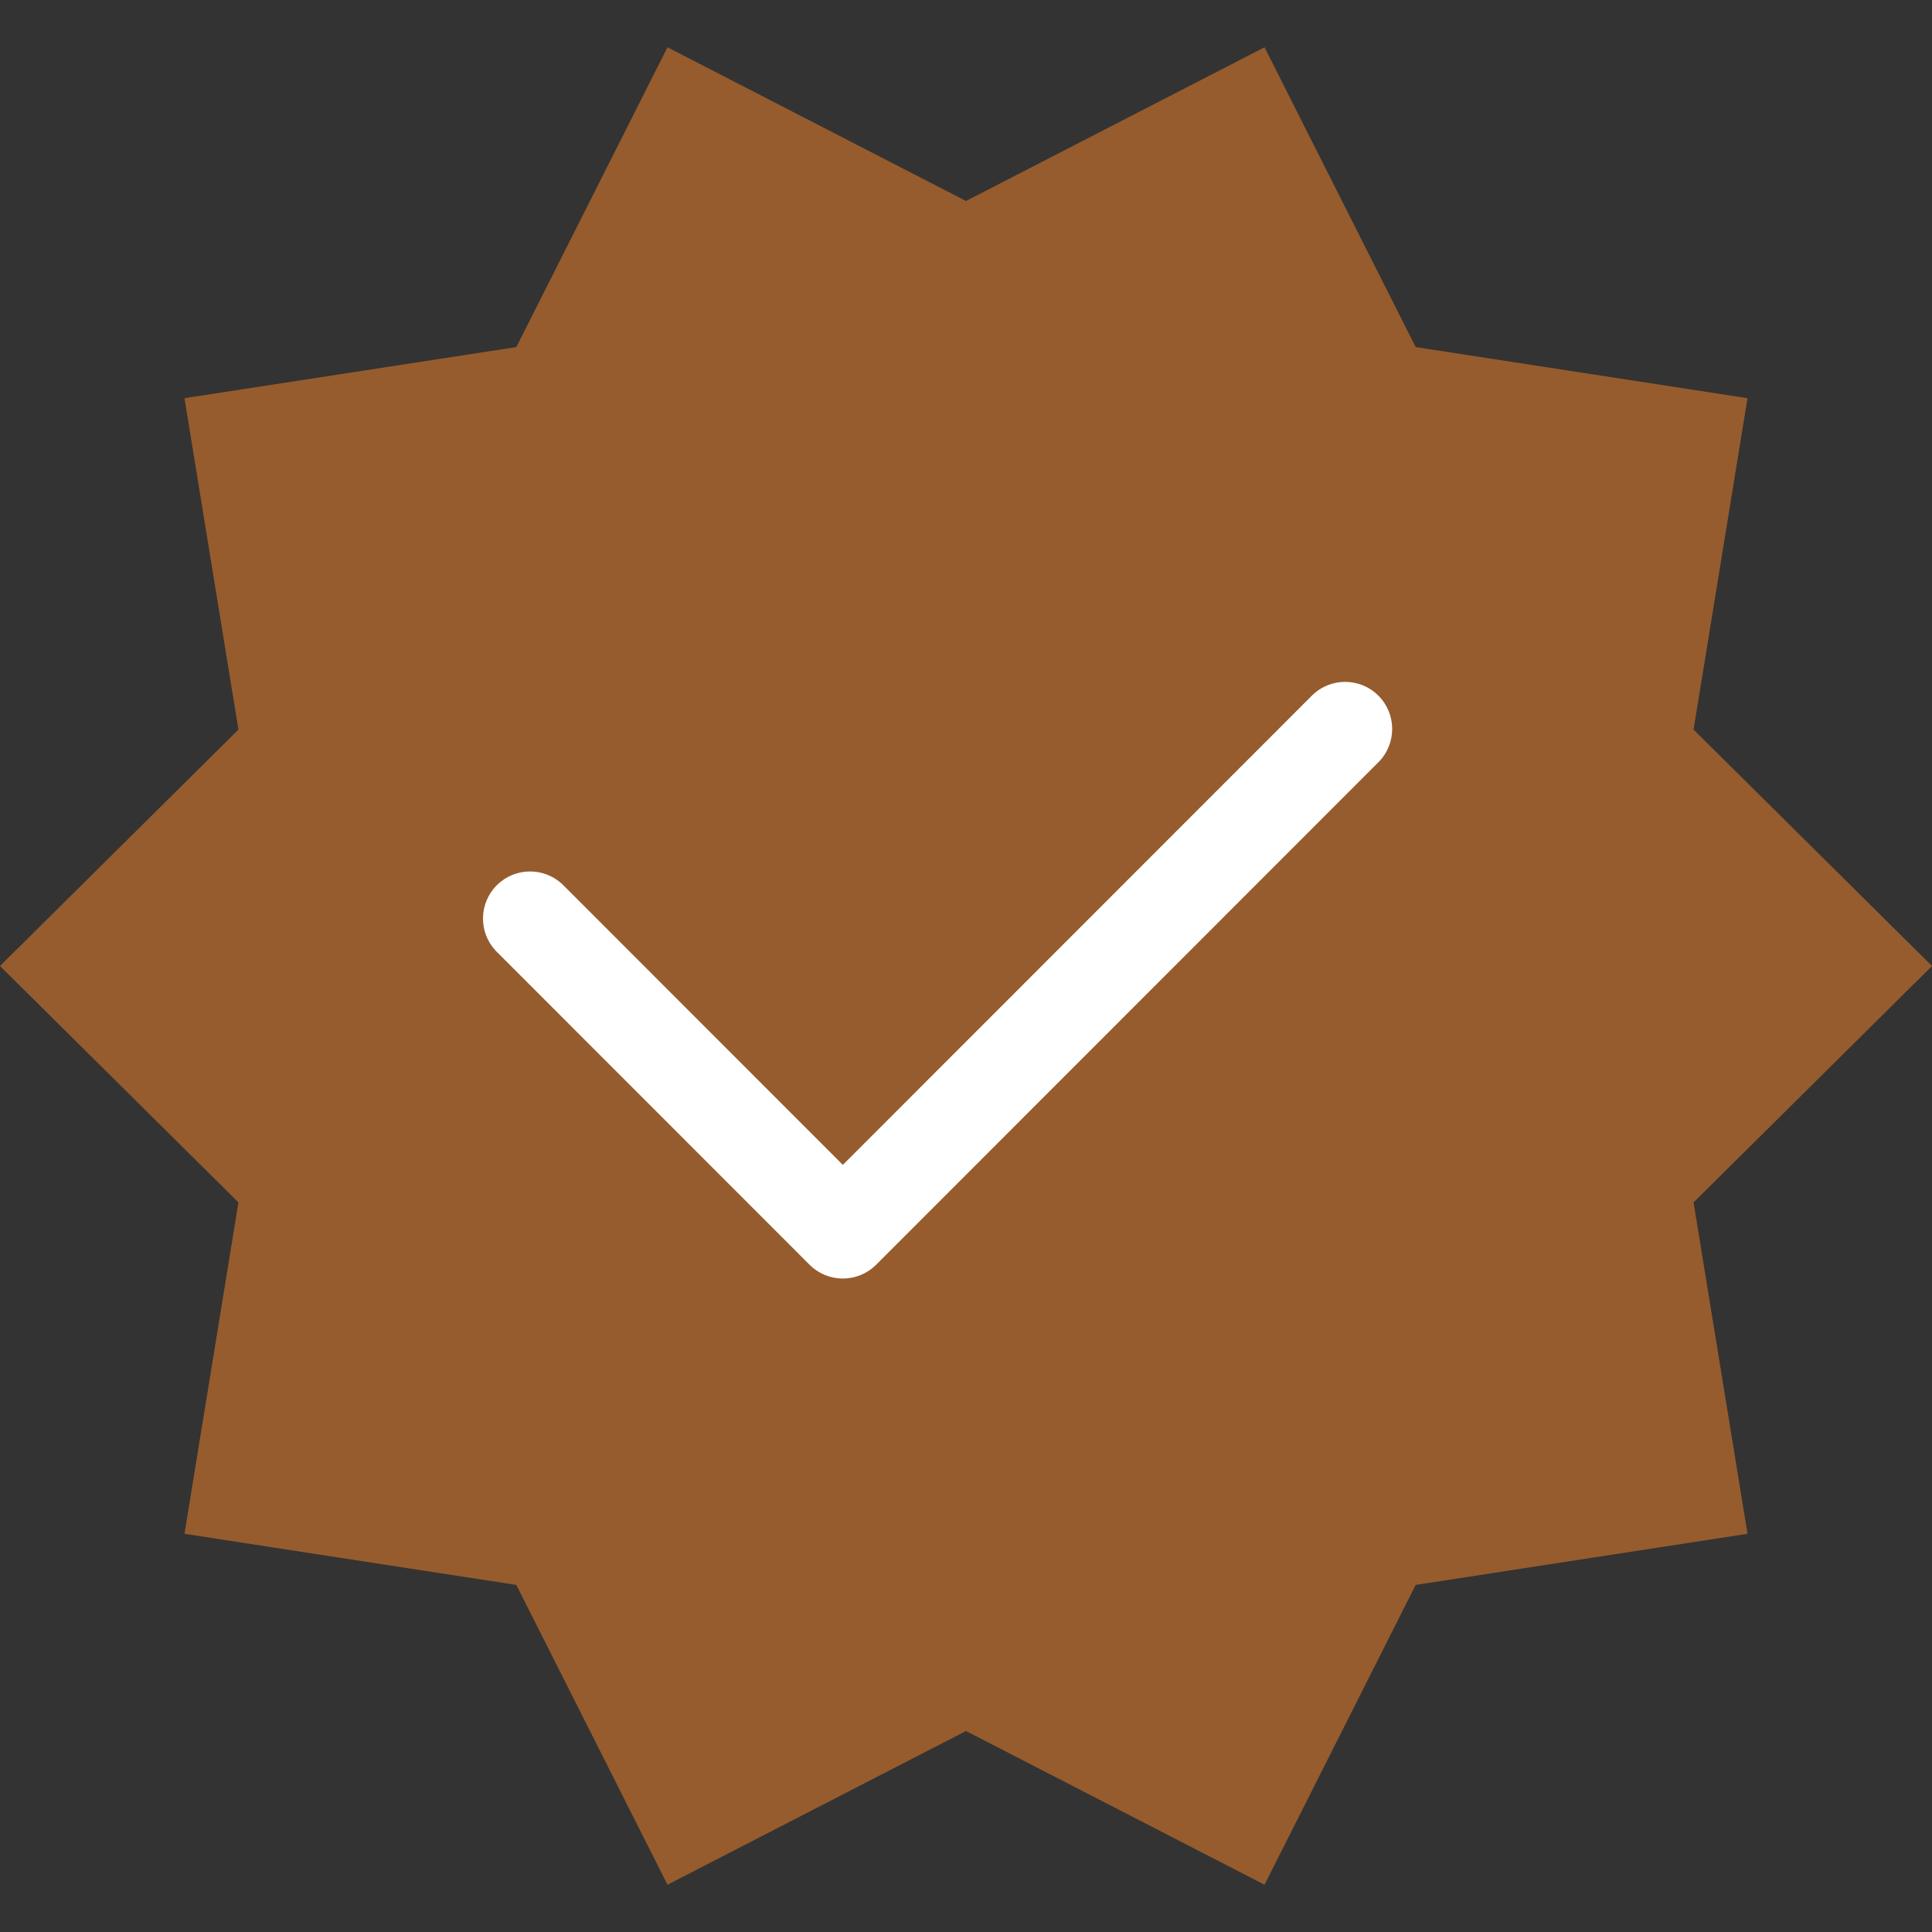 <?xml version="1.0" encoding="UTF-8"?>
<svg width="68px" height="68px" viewBox="0 0 68 68" version="1.1" xmlns="http://www.w3.org/2000/svg" xmlns:xlink="http://www.w3.org/1999/xlink">
    <rect x="0" y="0" width="68" height="68" fill="#333333" stroke="none"/>
    <title>Group 2</title>
    <g id="Page-1" stroke="none" stroke-width="1" fill="none" fill-rule="evenodd">
        <g id="4b_Menu" transform="translate(-514, -316)">
            <g id="Group-2" transform="translate(514, 316)">
                <polygon id="Star" fill="#965C2D" points="34 60.926 23.493 66.336 18.173 55.784 6.493 53.985 8.392 42.321 0 34 8.392 25.679 6.493 14.015 18.173 12.216 23.493 1.664 34 7.074 44.507 1.664 49.827 12.216 61.507 14.015 59.608 25.679 68 34 59.608 42.321 61.507 53.985 49.827 55.784 44.507 66.336"></polygon>
                <g id="Check" transform="translate(17, 24)" fill="#FFFFFF">
                    <path d="M31.515,0.485 C30.868,-0.162 29.82,-0.162 29.173,0.485 L12.665,17 L2.787,7.117 C2.134,6.509 1.117,6.527 0.485,7.158 C-0.146,7.789 -0.164,8.808 0.445,9.461 L11.494,20.515 C12.141,21.162 13.189,21.162 13.837,20.515 L31.515,2.828 C32.162,2.181 32.162,1.132 31.515,0.485 L31.515,0.485 Z" id="Shape"></path>
                </g>
            </g>
        </g>
    </g>
</svg>